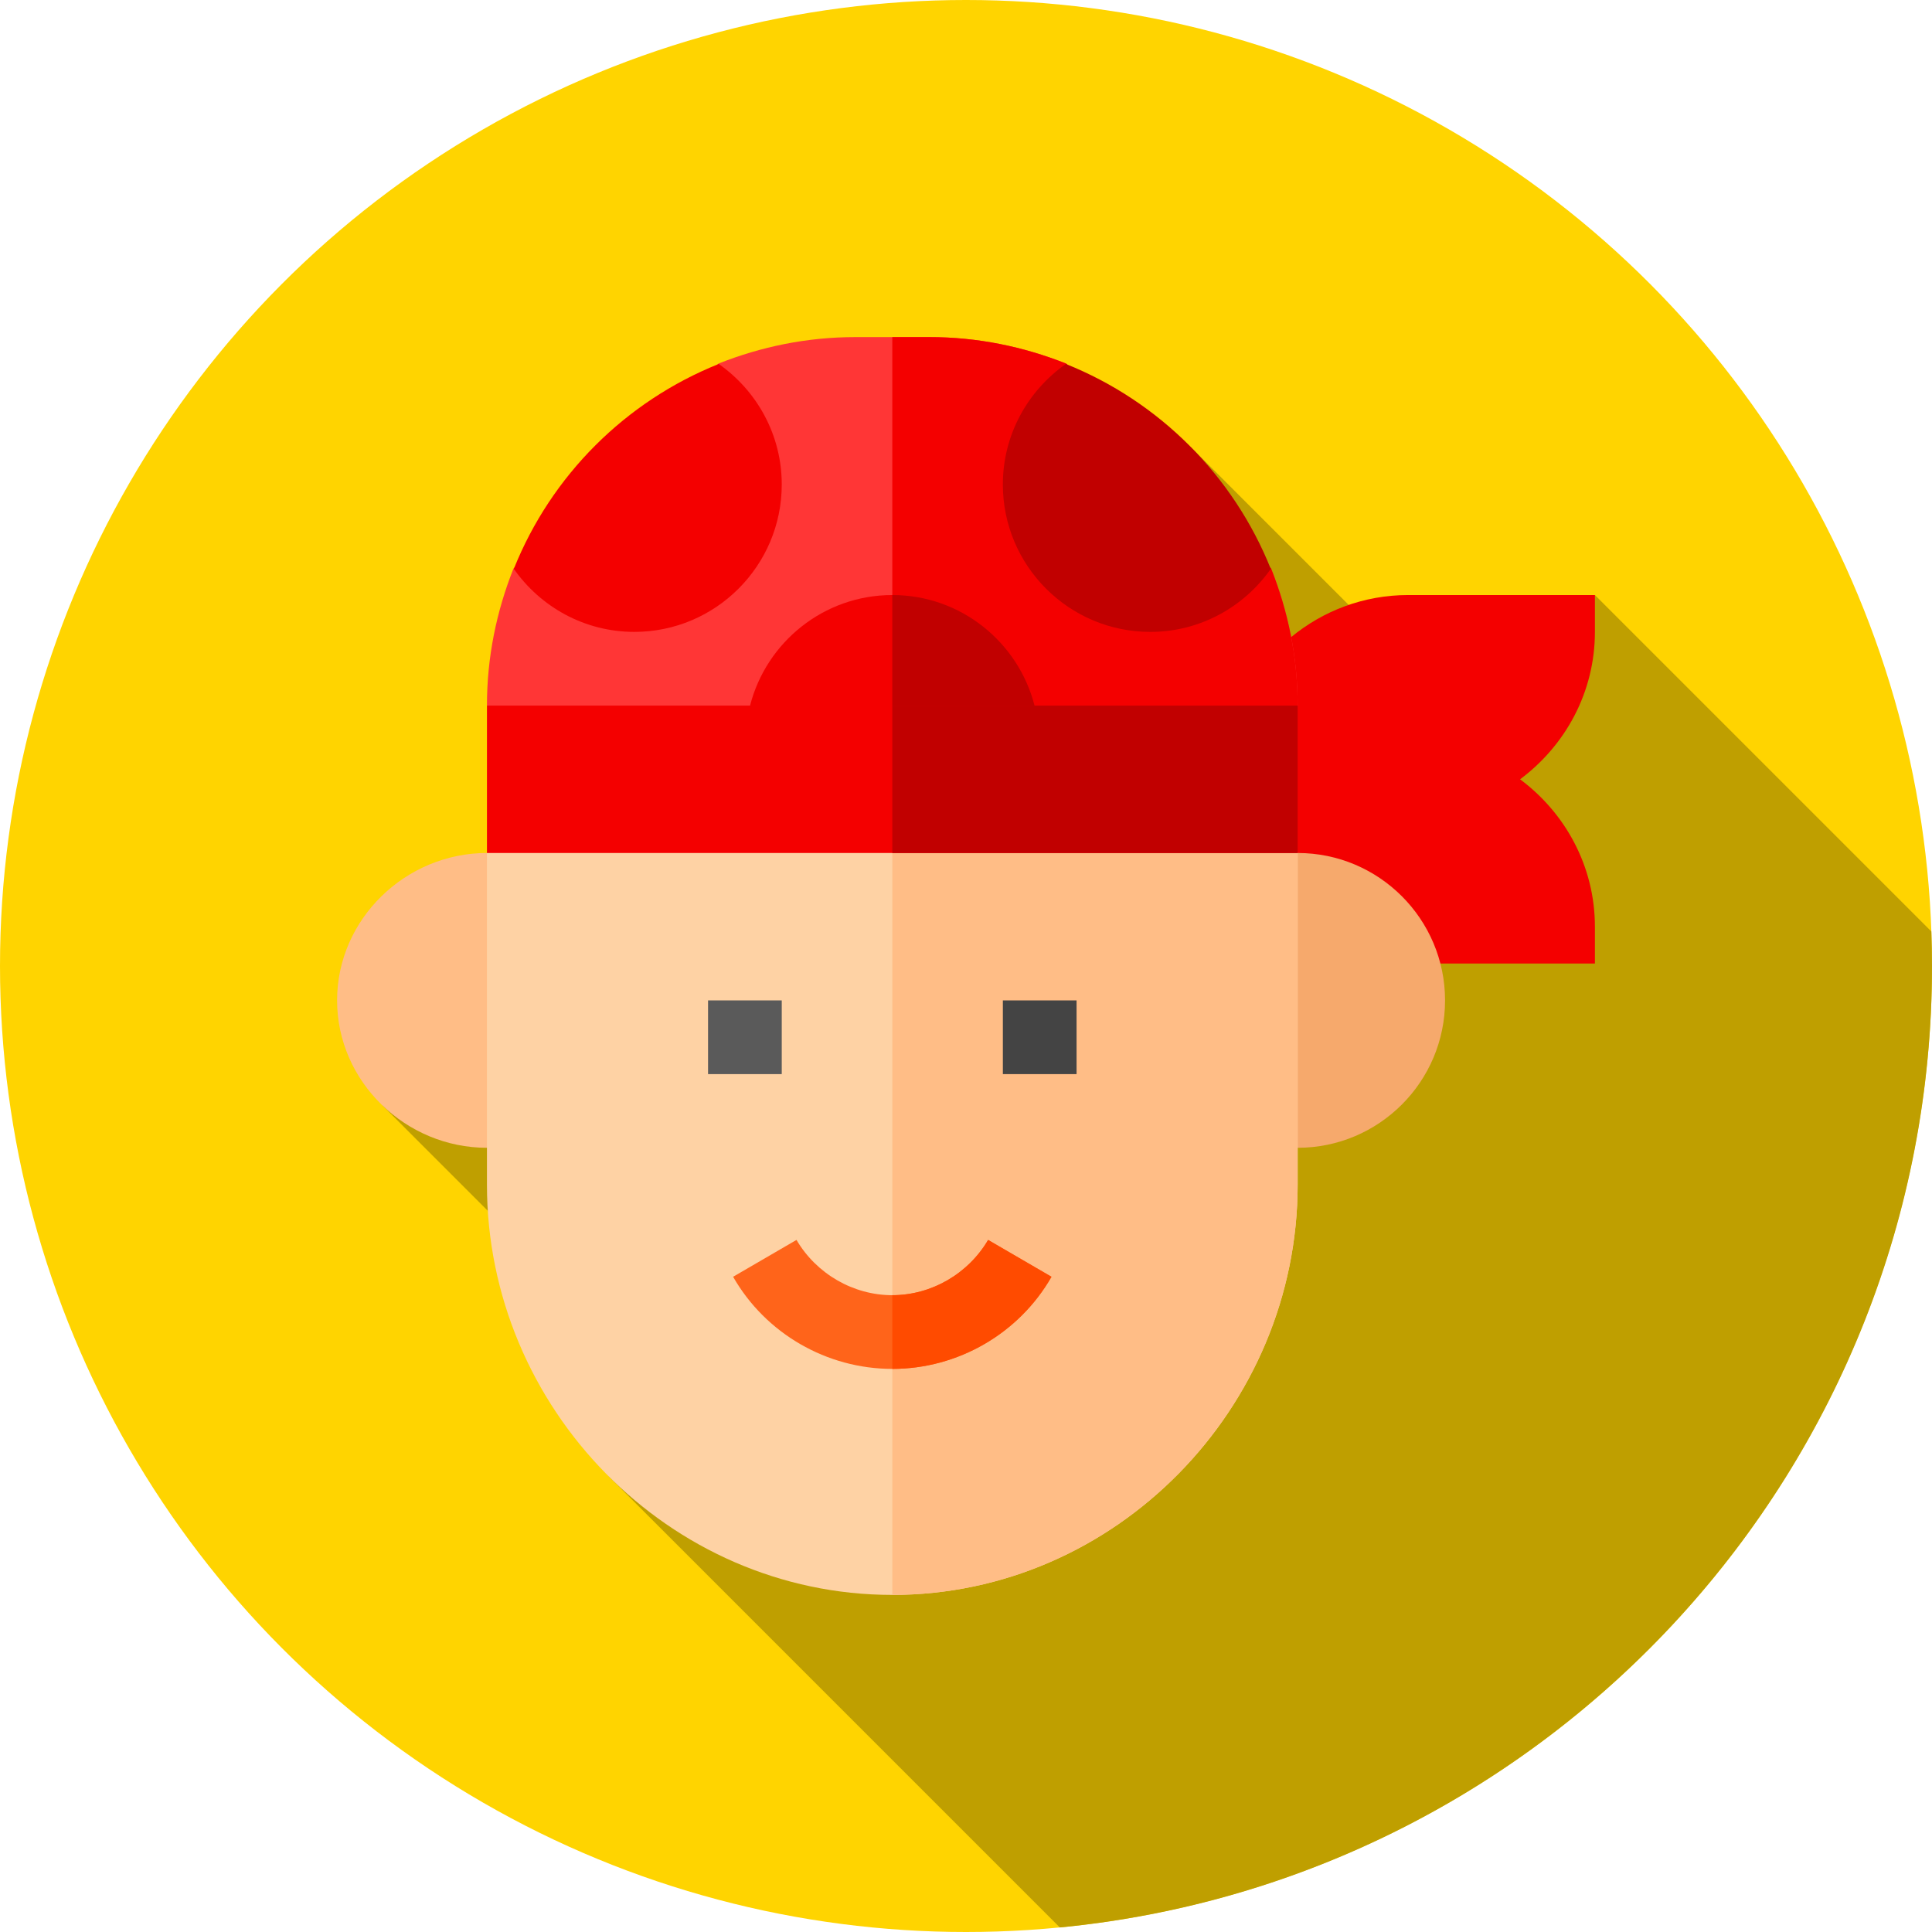 <?xml version="1.0" encoding="iso-8859-1"?>
<!-- Generator: Adobe Illustrator 19.0.0, SVG Export Plug-In . SVG Version: 6.00 Build 0)  -->
<svg version="1.1" id="Capa_1" xmlns="http://www.w3.org/2000/svg" xmlns:xlink="http://www.w3.org/1999/xlink" x="0px" y="0px"
	 viewBox="0 0 512 512" style="enable-background:new 0 0 512 512;" xml:space="preserve">
<circle style="fill:#FFD400;" cx="256" cy="256" r="256"/>
<path style="fill:#BF9F00;" d="M512,256c0-3.066-0.073-6.114-0.18-9.154l-89.153-89.153l-65.239,2.623l-41.765-41.753
	L101.379,292.975l27.898,27.905l32.143,70.466l119.448,119.449C410.583,498.288,512,388.994,512,256z"/>
<path style="fill:#F40000;" d="M422.667,167.458v-9.766h-49.479c-23.578,0-43.303,16.803-47.84,39.063h-0.988v9.766v9.766h0.988
	c4.537,22.26,24.261,39.063,47.84,39.063h49.479v-9.766c0-16.029-7.868-30.155-19.833-39.063
	C414.799,197.614,422.667,183.487,422.667,167.458z"/>
<path style="fill:#FF3636;" d="M343.891,186.99l-69.727,19.531h-75.39l-69.727-19.531c0-12.891,2.539-25.001,7.031-36.328
	l54.297-54.297c11.327-4.492,23.438-7.031,36.328-7.031h19.531c12.89,0,25.001,2.539,36.328,7.031l54.297,54.297
	C341.351,161.989,343.891,174.098,343.891,186.99z"/>
<g>
	<path style="fill:#F40000;" d="M343.891,186.99l-69.727,19.531h-37.695V89.333h9.766c12.89,0,25.001,2.539,36.328,7.031
		l54.297,54.297C341.351,161.989,343.891,174.098,343.891,186.99z"/>
	<path style="fill:#F40000;" d="M168.109,167.458c21.544,0,39.063-17.519,39.063-39.063c0-13.216-6.63-24.869-16.7-31.941
		c-24.736,9.91-44.394,29.567-54.303,54.303C143.24,160.828,154.894,167.458,168.109,167.458z"/>
	<path style="fill:#F40000;" d="M274.164,186.99l-37.695,16.992l-5.664,2.539l-32.032-19.531
		c4.296-16.797,19.531-29.297,37.695-29.297S269.868,170.193,274.164,186.99z"/>
</g>
<g>
	<path style="fill:#C10000;" d="M265.766,128.396c0,21.544,17.519,39.063,39.063,39.063c13.216,0,24.869-6.63,31.941-16.7
		c-9.91-24.736-29.568-44.394-54.303-54.303C272.396,103.526,265.766,115.18,265.766,128.396z"/>
	<path style="fill:#C10000;" d="M274.164,186.99l-37.695,16.992v-46.289C254.633,157.693,269.868,170.193,274.164,186.99z"/>
</g>
<path style="fill:#F6A96C;" d="M343.891,304.177H324.36v-78.125h19.531c21.544,0,39.063,17.519,39.063,39.063
	C382.953,286.658,365.434,304.177,343.891,304.177z"/>
<path style="fill:#FFBD86;" d="M148.578,304.177h-19.531c-21.544,0-39.714-17.519-39.714-39.063
	c0-21.544,18.17-39.063,39.714-39.063h19.531V304.177z"/>
<path style="fill:#FED2A4;" d="M343.891,226.052v87.891c0,59.179-48.242,108.724-107.422,108.724s-107.422-49.545-107.422-108.724
	v-87.891l24.414-19.531h176.953L343.891,226.052z"/>
<path style="fill:#FFBD86;" d="M343.891,226.052v87.891c0,59.179-48.242,108.724-107.422,108.724V206.521h93.945L343.891,226.052z"
	/>
<path style="fill:#FF641A;" d="M278.656,338.357c-8.594,15.039-24.804,24.414-42.187,24.414s-33.593-9.375-42.187-24.414
	l16.797-9.766c5.273,8.985,15.038,14.648,25.39,14.648s20.118-5.664,25.39-14.648L278.656,338.357z"/>
<rect x="265.77" y="265.12" style="fill:#444444;" width="19.531" height="19.531"/>
<rect x="187.64" y="265.12" style="fill:#5A5A5A;" width="19.531" height="19.531"/>
<path style="fill:#FF4B00;" d="M261.859,328.591l16.797,9.766c-8.594,15.039-24.804,24.414-42.187,24.414V343.24
	C246.821,343.24,256.587,337.576,261.859,328.591z"/>
<rect x="129.05" y="186.99" style="fill:#F40000;" width="214.84" height="39.06"/>
<rect x="236.47" y="186.99" style="fill:#C10000;" width="107.42" height="39.06"/>
<g>
</g>
<g>
</g>
<g>
</g>
<g>
</g>
<g>
</g>
<g>
</g>
<g>
</g>
<g>
</g>
<g>
</g>
<g>
</g>
<g>
</g>
<g>
</g>
<g>
</g>
<g>
</g>
<g>
</g>
</svg>

